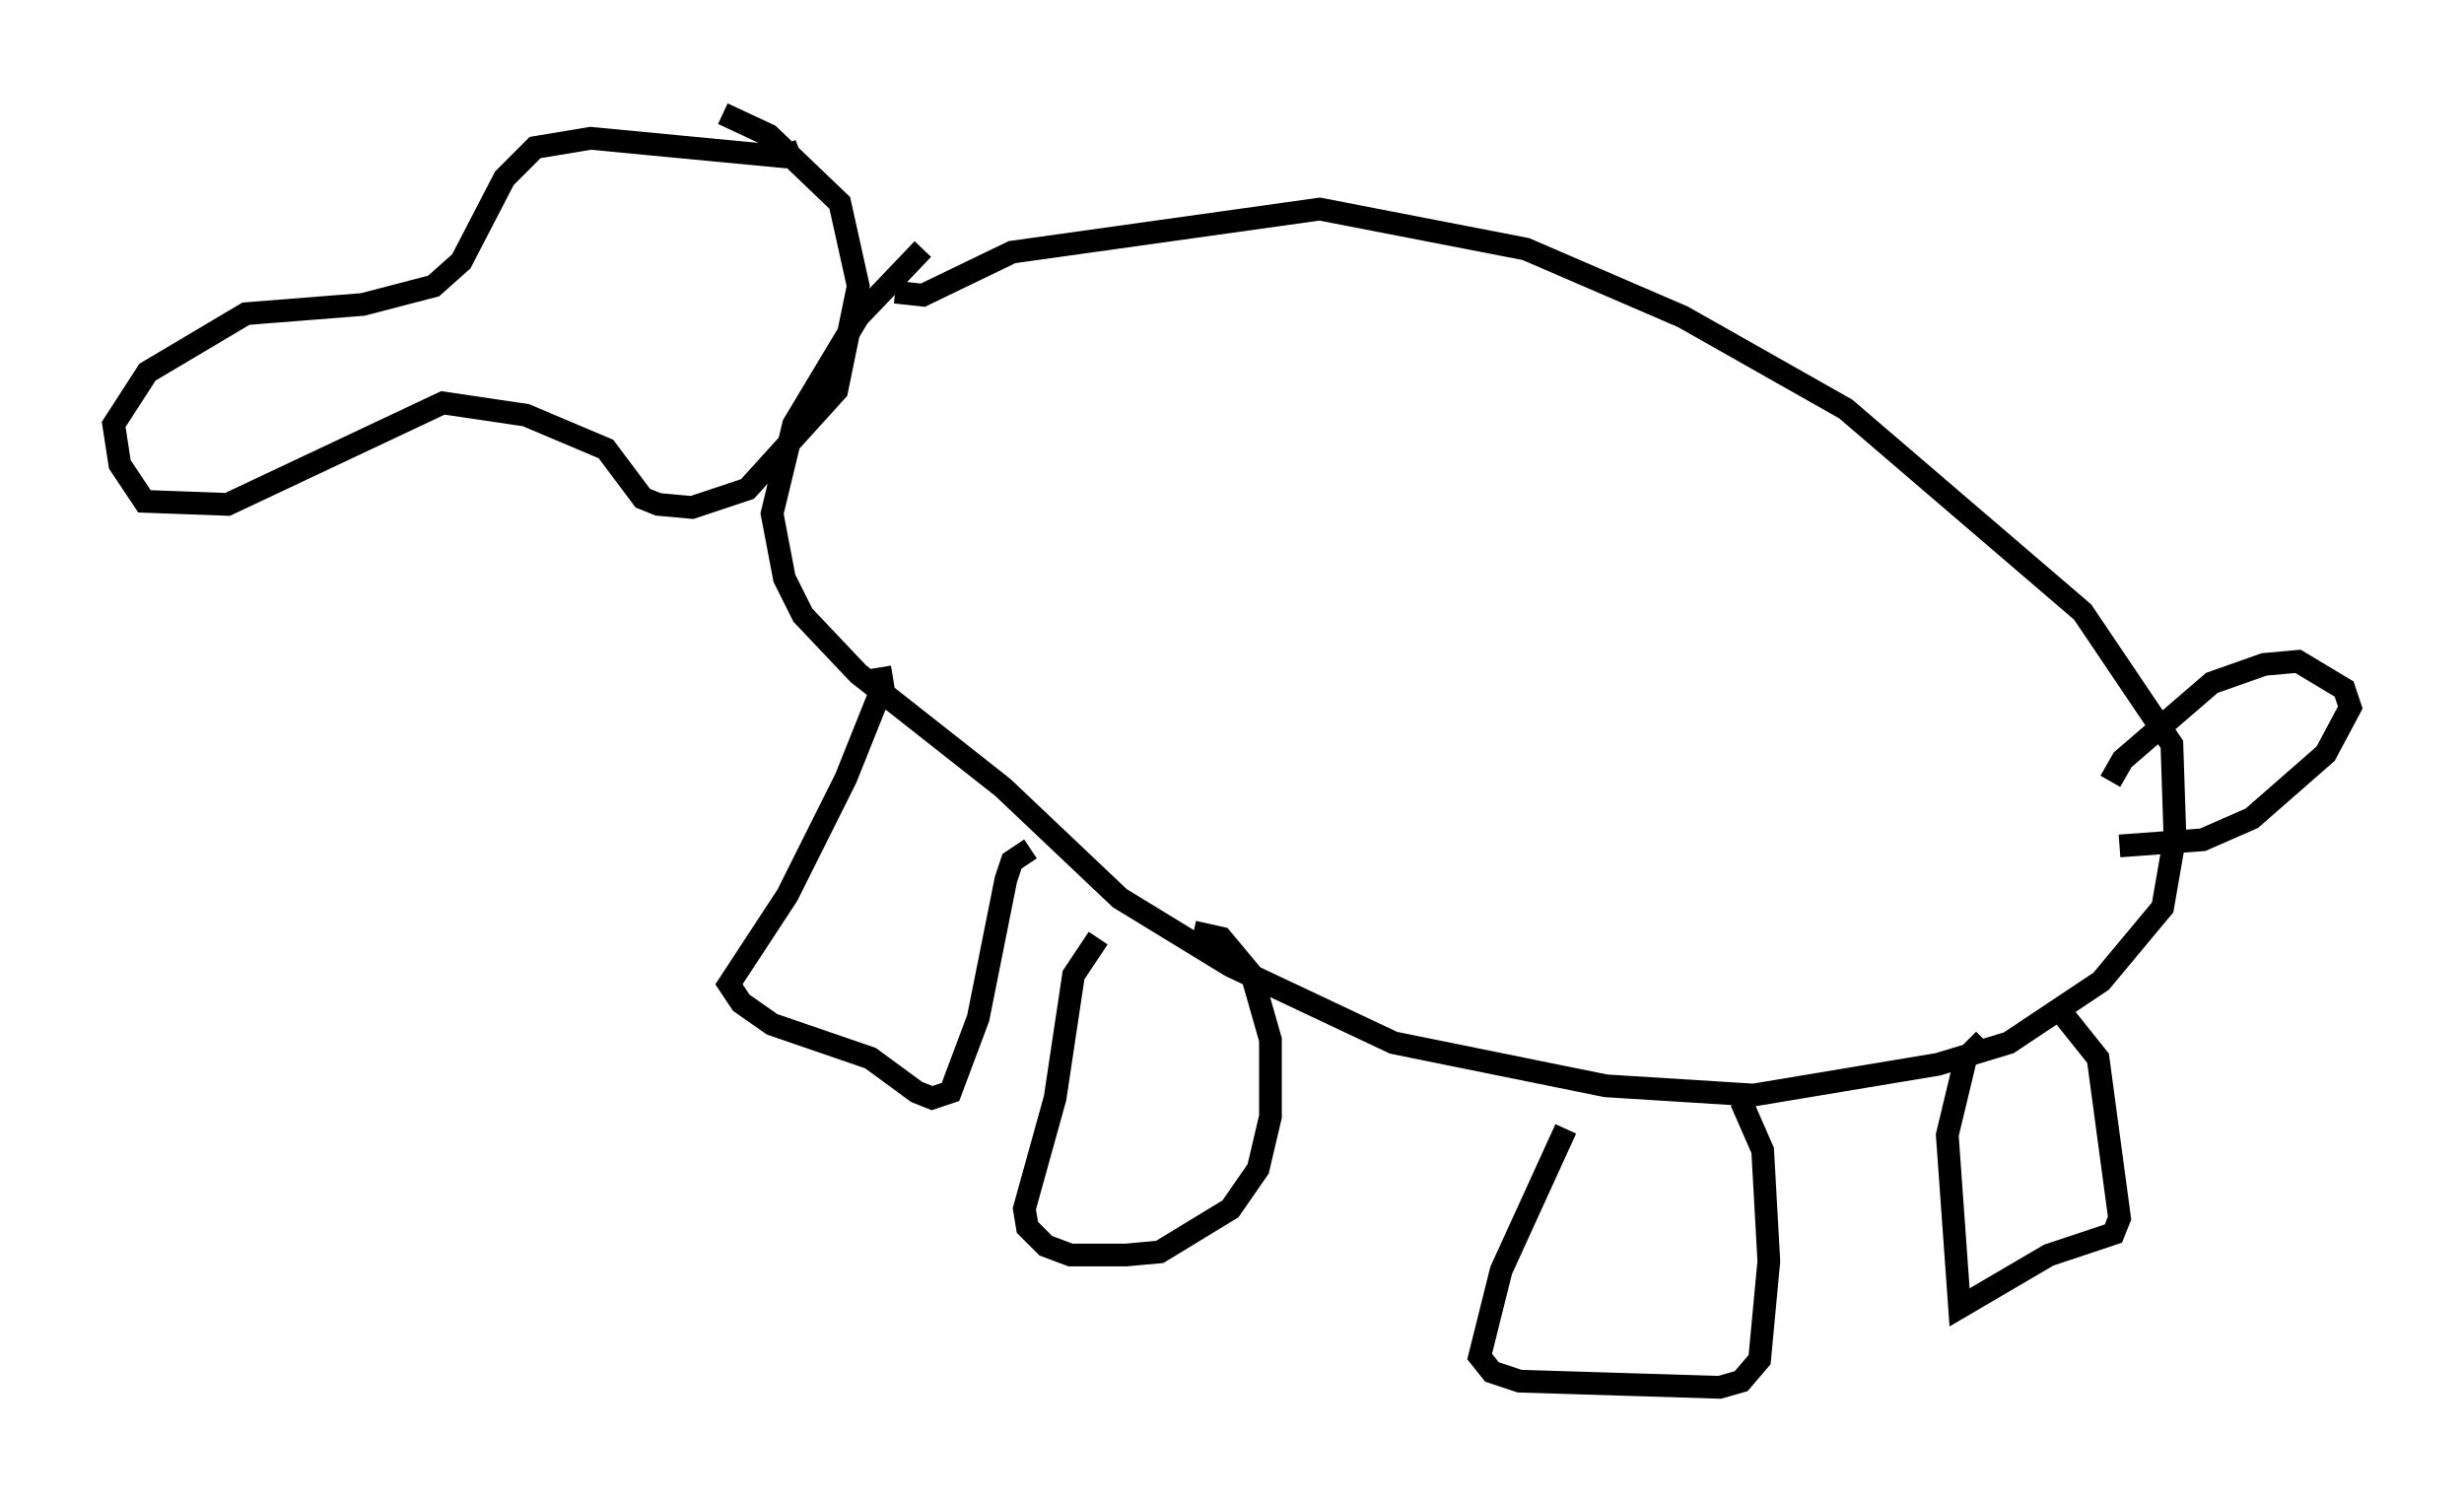 <?xml version="1.0" encoding="utf-8" ?>
<svg baseProfile="full" height="66.021" version="1.1" width="108.375" xmlns="http://www.w3.org/2000/svg" xmlns:ev="http://www.w3.org/2001/xml-events" xmlns:xlink="http://www.w3.org/1999/xlink"><defs /><rect fill="white" height="66.021" width="108.375" x="0" y="0" /><path d="M31.251, 7.436 m0.0, 0.0 m3.924, -0.812 l-0.677, 0.271 -8.525, -0.812 l-2.436, 0.406 -1.353, 1.353 l-1.894, 3.654 -1.218, 1.083 l-3.112, 0.812 -5.142, 0.406 l-4.33, 2.571 -1.488, 2.3 l0.271, 1.759 1.083, 1.624 l3.654, 0.135 9.472, -4.465 l3.654, 0.541 3.518, 1.488 l1.624, 2.165 0.677, 0.271 l1.488, 0.135 2.436, -0.812 l3.924, -4.33 0.947, -4.601 l-0.812, -3.654 -3.112, -2.977 l-2.03, -0.947 m8.796, 5.954 l-2.842, 2.977 -2.842, 4.736 l-0.947, 3.924 0.541, 2.842 l0.812, 1.624 2.436, 2.571 l6.36, 5.007 5.142, 4.871 l4.871, 2.977 7.172, 3.383 l9.337, 1.894 6.495, 0.406 l8.119, -1.353 3.112, -0.947 l4.059, -2.706 2.706, -3.248 l0.541, -3.112 -0.135, -4.059 l-3.924, -5.819 -10.419, -8.931 l-7.172, -4.059 -6.901, -2.977 l-9.066, -1.759 -13.532, 1.894 l-3.924, 1.894 -1.218, -0.135 m-0.677, 16.509 l0.135, 0.812 -1.624, 4.059 l-2.571, 5.142 -2.571, 3.924 l0.541, 0.812 1.353, 0.947 l4.33, 1.488 2.03, 1.488 l0.677, 0.271 0.812, -0.271 l1.218, -3.248 1.218, -6.089 l0.271, -0.812 0.812, -0.541 m2.977, 3.924 l-1.083, 1.624 -0.812, 5.413 l-1.353, 4.871 0.135, 0.812 l0.812, 0.812 1.083, 0.406 l2.436, 0.0 1.488, -0.135 l3.112, -1.894 1.218, -1.759 l0.541, -2.3 0.0, -3.383 l-0.812, -2.842 -1.353, -1.624 l-1.218, -0.271 m16.373, 8.66 l-2.842, 6.225 -0.947, 3.789 l0.541, 0.677 1.218, 0.406 l8.796, 0.271 0.947, -0.271 l0.812, -0.947 0.406, -4.33 l-0.271, -4.871 -0.947, -2.165 m10.69, -2.706 l-0.812, 0.812 -0.812, 3.383 l0.541, 7.578 3.924, -2.3 l2.842, -0.947 0.271, -0.677 l-0.947, -7.036 -1.624, -2.03 m2.165, -10.149 l0.541, -0.947 3.924, -3.383 l2.3, -0.812 1.488, -0.135 l2.03, 1.218 0.271, 0.812 l-1.083, 2.03 -3.248, 2.842 l-2.165, 0.947 -3.654, 0.271 " fill="none" stroke="black" stroke-width="1" /></svg>